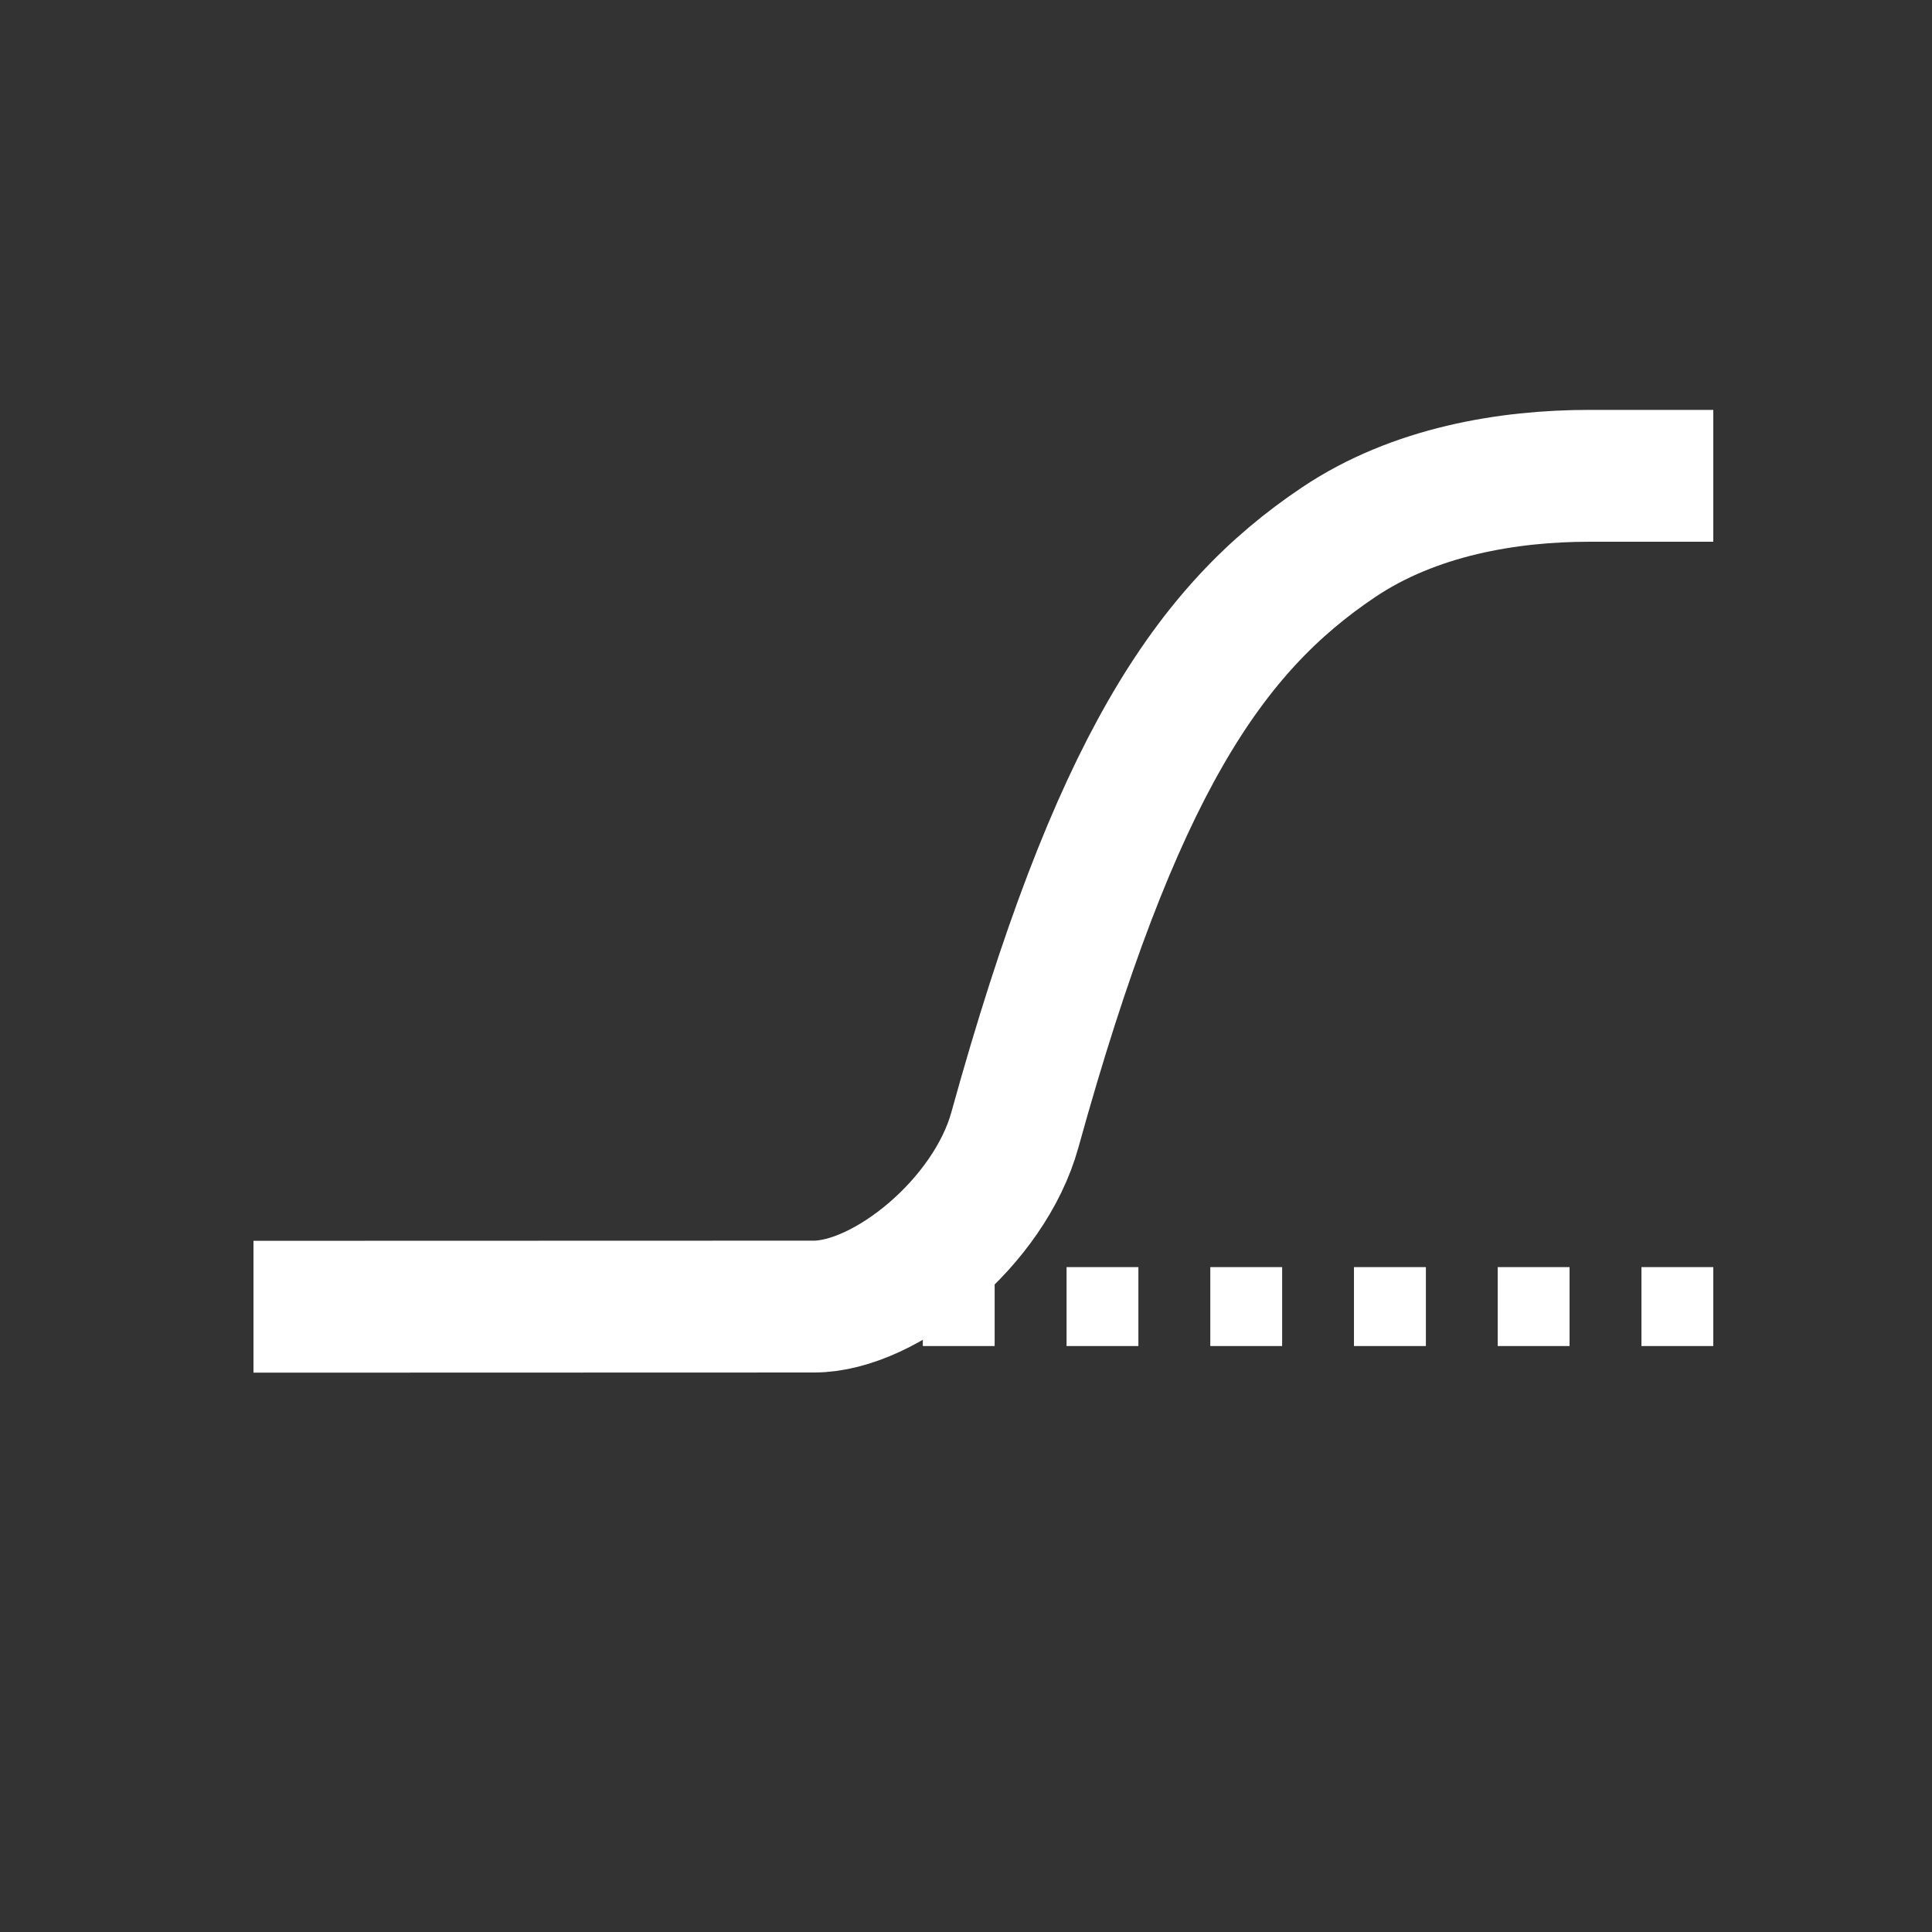 <?xml version="1.0" encoding="UTF-8"?>
<!DOCTYPE svg PUBLIC "-//W3C//DTD SVG 1.1//EN" "http://www.w3.org/Graphics/SVG/1.1/DTD/svg11.dtd">
<!-- Creator: CorelDRAW 2019 (64-Bit) -->
<svg xmlns="http://www.w3.org/2000/svg" xml:space="preserve" width="234px" height="234px" version="1.1" style="shape-rendering:geometricPrecision; text-rendering:geometricPrecision; image-rendering:optimizeQuality; fill-rule:evenodd; clip-rule:evenodd"
viewBox="0 0 234 234"
 xmlns:xlink="http://www.w3.org/1999/xlink">
 <rect x="0" y="0" width="234" height="234" fill="#333333" stroke="none"/>
 <defs>
  <style type="text/css">
   <![CDATA[
    .str0 {stroke:white;stroke-width:15.97;stroke-miterlimit:22.926}
    .fil0 {fill:none}
    .fil1 {fill:white;fill-rule:nonzero}
   ]]>
  </style>
 </defs>
 <g id="Слой_x0020_1">
  <polygon class="fil0" points="0,234 234,234 234,0 0,0 "/>
  <g>
   <path class="fil1" d="M198.81 153.47l8.7 0 0 9.56 -8.7 0 0 -9.56zm-17.41 0l8.7 0 0 9.56 -8.7 0 0 -9.56zm-17.41 0l8.71 0 0 9.56 -8.71 0 0 -9.56zm-17.4 0l8.7 0 0 9.56 -8.7 0 0 -9.56zm-17.41 0l8.7 0 0 9.56 -8.7 0 0 -9.56zm-17.41 0l8.7 0 0 9.56 -8.7 0 0 -9.56zm-17.41 0l8.7 0 0 9.56 -8.7 0 0 -9.56zm-17.41 0l8.7 0 0 9.56 -8.7 0 0 -9.56zm-17.41 0l8.7 0 0 9.56 -8.7 0 0 -9.56zm-17.41 0l8.7 0 0 9.56 -8.7 0 0 -9.56z"/>
  </g>
  <path class="fil0 str0" d="M30.7 158.27c26.39,0 41.48,-0.02 67.87,-0.02 8.72,0 21.26,-10.21 24.35,-21.4 12.14,-43.85 23.5,-60.64 39.2,-71.17 9.18,-6.17 20.58,-8.05 30.38,-8.05l15.01 0"/>
 </g>
</svg>
